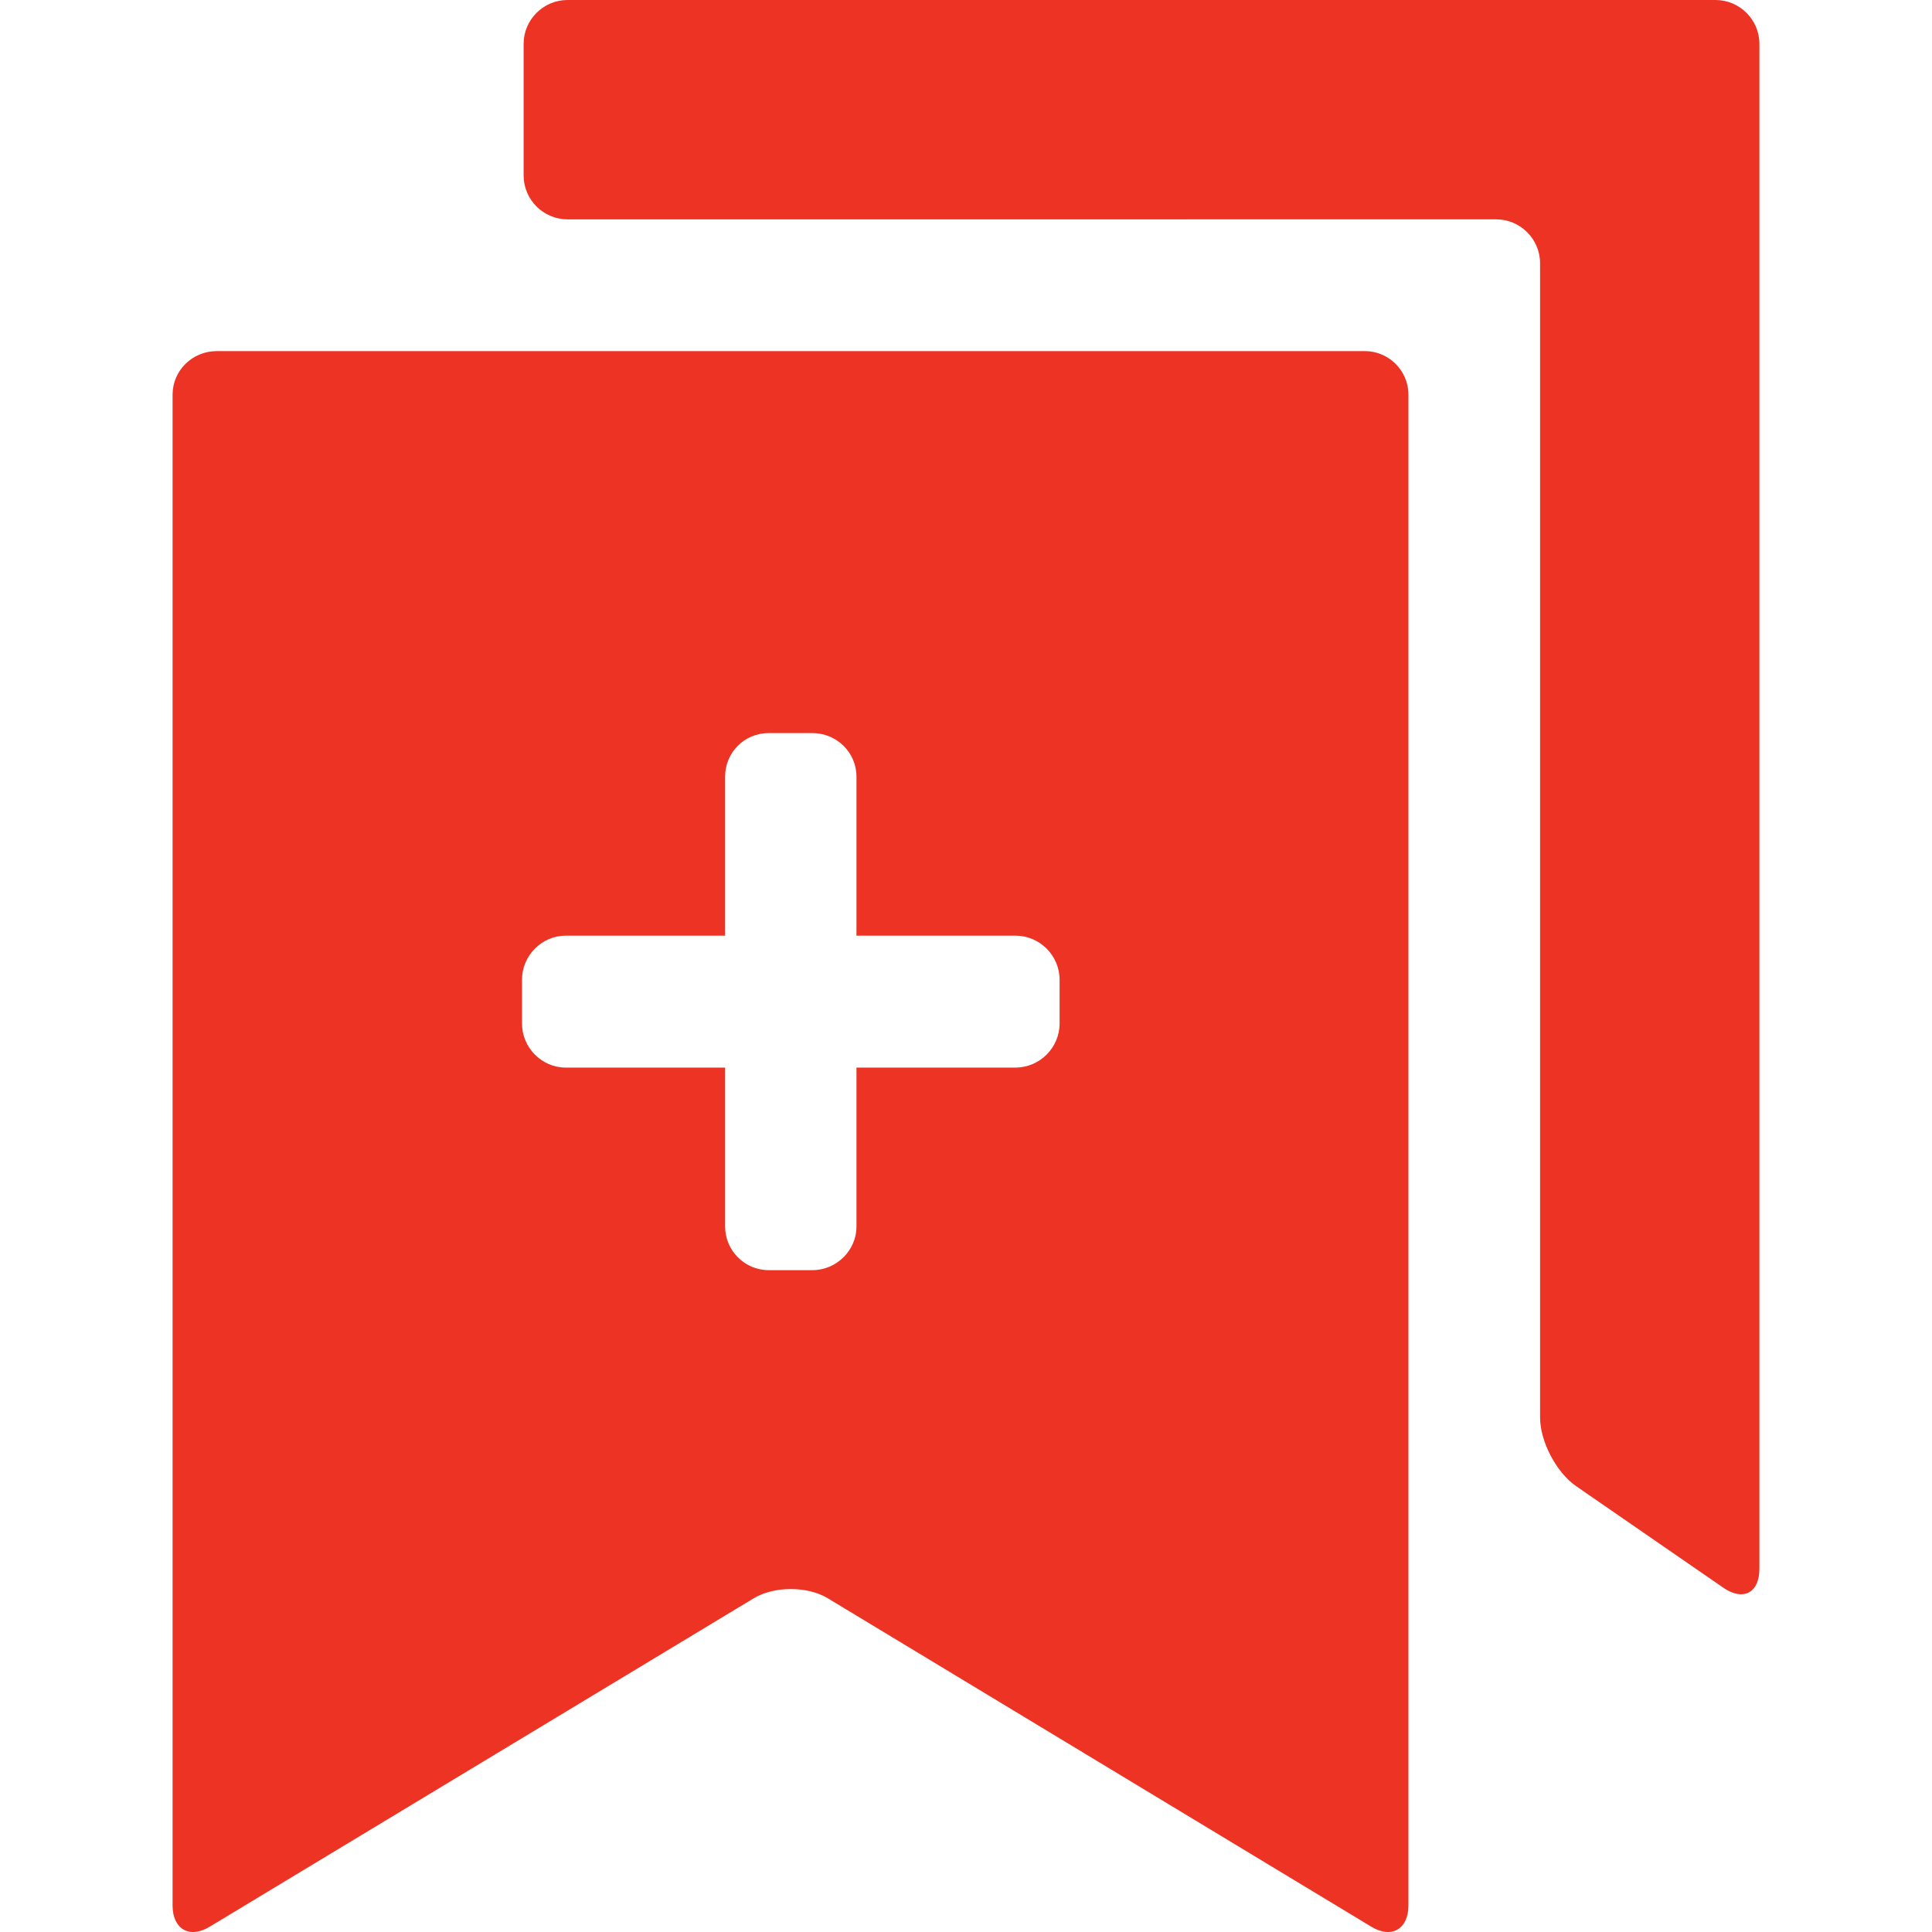 <?xml version="1.0" encoding="iso-8859-1"?>
<!-- Generator: Adobe Illustrator 18.1.1, SVG Export Plug-In . SVG Version: 6.00 Build 0)  -->
<svg xmlns="http://www.w3.org/2000/svg" xmlns:xlink="http://www.w3.org/1999/xlink" version="1.1" id="Capa_1" x="0px" y="0px" viewBox="0 0 174.239 174.239" style="enable-background:new 0 0 174.239 174.239;" xml:space="preserve" width="512px" height="512px">
<g>
	<path d="M123.09,31.665H19.547c-2.191,0-3.983,1.742-3.983,3.933v136.249c0,2.141,1.543,3.037,3.385,1.892l48.984-29.57   c1.841-1.145,4.928-1.145,6.769,0l48.934,29.57c1.842,1.145,3.385,0.249,3.385-1.892V35.598   C127.022,33.407,125.231,31.665,123.09,31.665z M95.561,92.298c0,2.19-1.792,3.982-3.982,3.982H77.242v14.337   c0,2.141-1.791,3.933-3.982,3.933h-3.932c-2.191,0-3.933-1.792-3.933-3.933V96.28H51.008c-2.14,0-3.932-1.792-3.932-3.982v-3.933   c0-2.19,1.792-3.982,3.932-3.982h14.387V70.046c0-2.19,1.742-3.933,3.933-3.933h3.932c2.191,0,3.982,1.742,3.982,3.933v14.337   h14.337c2.19,0,3.982,1.792,3.982,3.982V92.298z" fill="#ec3324"/>
	<path d="M154.718,0c2.176,0,3.956,1.78,3.956,3.956V141.48c0,2.176-1.465,2.945-3.256,1.709l-13.269-9.156   c-1.791-1.236-3.256-4.027-3.256-6.203V23.738c0-2.176-1.78-3.956-3.956-3.956H51.18c-2.176,0-3.956-1.78-3.956-3.956V3.956   C47.224,1.78,49.004,0,51.18,0H154.718z" fill="#ec3324"/>
</g>
<g>
</g>
<g>
</g>
<g>
</g>
<g>
</g>
<g>
</g>
<g>
</g>
<g>
</g>
<g>
</g>
<g>
</g>
<g>
</g>
<g>
</g>
<g>
</g>
<g>
</g>
<g>
</g>
<g>
</g>
</svg>
